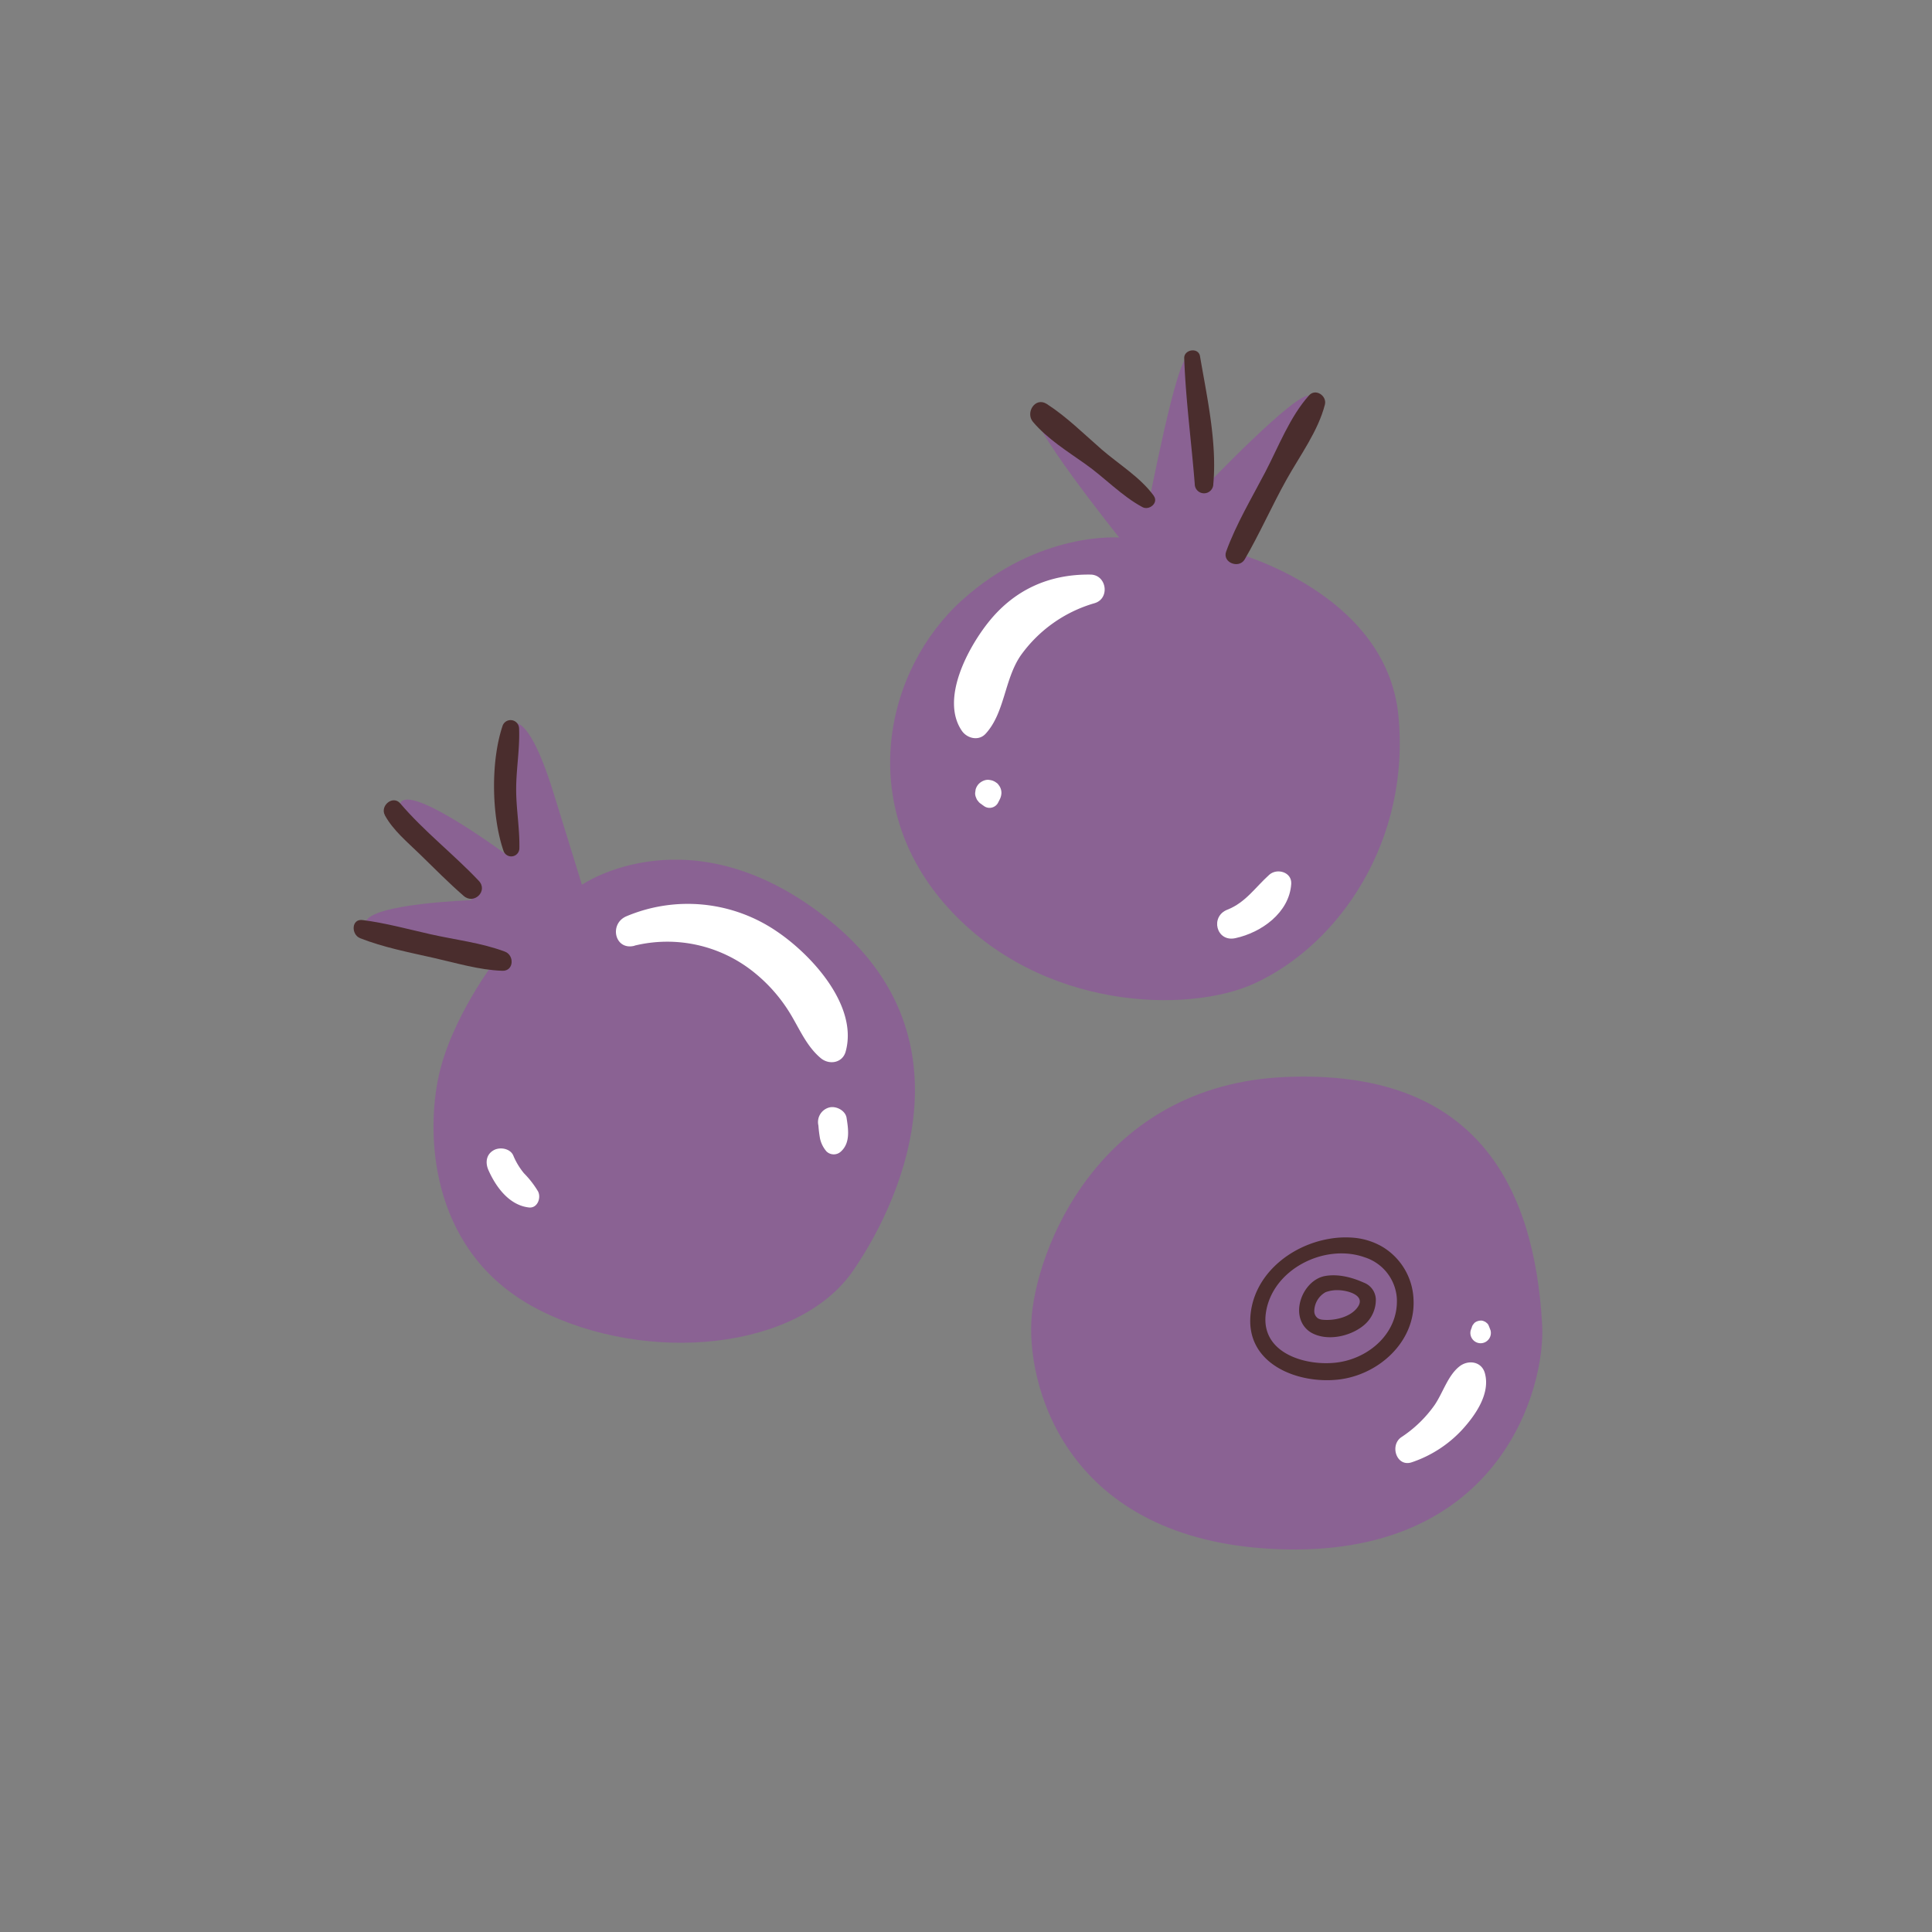 <svg xmlns="http://www.w3.org/2000/svg" viewBox="0 0 512 512"><rect x="0" y="0" width="512" height="512" fill="#808080" stroke="none"/><defs><style>.blueberryblueberrycls-1{fill:#8a6293;}.blueberryblueberrycls-2{fill:#fff;}.blueberryblueberrycls-3{fill:#4a2d2d;}.blueberryblueberrycls-4{fill:none;}</style></defs><g id="Capa_2" data-name="Capa 2"><g id="bocetos"><path class="blueberryblueberrycls-1" d="M340.85,285.41c-49.78,2-66.67,46.3-67.54,64.93s10.48,59.1,67.54,60.27,68.73-43.12,67.84-59.4C406.65,313.65,390.64,283.37,340.85,285.41Z"/><path class="blueberryblueberrycls-2" d="M374.22,387.49a32.09,32.09,0,0,0,13.36-8.7c3.45-3.8,7.42-9.48,5.93-14.87-.88-3.19-4.46-3.62-6.76-1.79-3.09,2.45-4.36,7-6.58,10.24a32.84,32.84,0,0,1-8.76,8.47c-3.24,2.15-1.29,8.13,2.81,6.65Z"/><path class="blueberryblueberrycls-2" d="M395,352.53l-.3-.79-.24-.58a1.85,1.85,0,0,0-.62-.68,1.35,1.35,0,0,0-.53-.31,1.76,1.76,0,0,0-.93-.2,2.89,2.89,0,0,0-1.22.33,1.76,1.76,0,0,0-.68.62,1.85,1.85,0,0,0-.43.82l-.29.79a2.71,2.71,0,0,0,.7,2.64,2.7,2.7,0,0,0,3.84,0,2.71,2.71,0,0,0,.7-2.64Z"/><path class="blueberryblueberrycls-3" d="M361.39,339.9c-3.12-1.41-6.82-2.36-10.25-1.74-5.95,1.09-9.57,10.39-4.34,14.54a6,6,0,0,0,.79.52c4.22,2.32,10.31.92,13.83-2a8.75,8.75,0,0,0,3.19-6.89A4.91,4.91,0,0,0,361.39,339.9Zm-1.57,6.47c-1.85,2.69-6.17,3.67-9.22,3.38a3.08,3.08,0,0,1-1.3-.36,2.3,2.3,0,0,1-1-1.95,5.84,5.84,0,0,1,3-5,8.78,8.78,0,0,1,3.6-.52C357.1,342,362,343.25,359.82,346.37Z"/><path class="blueberryblueberrycls-3" d="M366.41,330.45a18.14,18.14,0,0,0-7.84-2.45,25.18,25.18,0,0,0-6.42.32c-10.38,1.81-20.06,9.68-20.79,20.65-.84,12.59,12.56,17.8,23.24,16.64s20.54-10,20-21.19A17,17,0,0,0,366.41,330.45Zm-12.1,30.63c-8.4,1.05-20.4-2.54-18.83-13.21,1.7-11.52,15.61-18.46,26.2-14.66a12.26,12.26,0,0,1,8.5,10.9C370.62,353.25,362.81,360,354.31,361.08Z"/><path class="blueberryblueberrycls-1" d="M134.72,226.89s-1.75-34.36,1.16-35.23,6.7,5.24,10.77,18.34,7.57,24.46,7.57,24.46,29.12-20.09,65.8,9.61,20.68,71.33,6.12,92.59-54.74,25-83.27,10.48S112.88,302,116.08,286s15.43-31.73,15.43-31.73-36.1-4.95-34.64-9.9,28.24-5.82,28.24-5.82-22.71-22.71-18.64-26.21S134.72,226.89,134.72,226.89Z"/><path class="blueberryblueberrycls-3" d="M95.37,248.61c6.26,2.46,13,3.76,19.58,5.25,6,1.35,12,3.19,18.16,3.41,3.09.12,3.27-4.11.69-5.08-6.24-2.35-13.24-3.14-19.74-4.61-6-1.36-12-3-18-3.76-3-.36-3,3.87-.65,4.79Z"/><path class="blueberryblueberrycls-3" d="M102,216.07c2.21,4,5.86,7,9.09,10.14,3.89,3.78,7.72,7.68,11.81,11.23,2.73,2.37,6.51-1.32,4-4-6.69-7.08-14.5-13.1-20.83-20.53-1.95-2.29-5.45.64-4.06,3.14Z"/><path class="blueberryblueberrycls-3" d="M133.17,192.41c-3.13,9.34-2.93,23.71.24,33a2.16,2.16,0,0,0,4.23-.57c.11-5.31-.88-10.58-.85-15.92s1-10.62.77-15.93a2.25,2.25,0,0,0-4.39-.59Z"/><path class="blueberryblueberrycls-2" d="M168.17,250.6a36.61,36.61,0,0,1,31.63,7.06,41.94,41.94,0,0,1,9.71,11.11c2.46,4.09,4.29,8.54,8,11.65,2.22,1.86,5.75,1.32,6.6-1.74,3.36-12.15-9-25.61-18.25-31.85a41.82,41.82,0,0,0-39.87-4c-4.66,2-3.07,9.14,2.15,7.81Z"/><path class="blueberryblueberrycls-2" d="M216.89,298.29a32.51,32.51,0,0,0,.42,3.41,7.77,7.77,0,0,0,1.72,3.44,2.77,2.77,0,0,0,3.85,0c2.5-2.29,1.94-5.91,1.47-8.9-.31-2-2.93-3.3-4.76-2.7a4,4,0,0,0-2.7,4.75Z"/><path class="blueberryblueberrycls-2" d="M129.43,310.07c2,4.52,5.51,9.32,10.73,9.92,2.28.26,3.3-2.55,2.43-4.25a25.13,25.13,0,0,0-3.74-4.82,18.61,18.61,0,0,1-2.83-4.71c-.82-1.89-3.59-2.32-5.22-1.37-2,1.14-2.2,3.33-1.37,5.23Z"/><path class="blueberryblueberrycls-1" d="M296.6,142.46s-25.62-32-21.84-33.2,29.7,22.42,29.7,23.59,7.28-38.43,10.48-38.43,4.66,34.35,4.66,34.35,23.87-25,27.37-23.87-20.38,41.34-20.38,41.34,40.76,10.48,44,43.38-15.43,60.56-38.14,71c-17.38,8-56.48,7.28-81.23-20.09s-16.6-63.18,3.78-81.52S296.6,142.46,296.6,142.46Z"/><path class="blueberryblueberrycls-2" d="M288.93,152.27c-10.76-.13-19.91,3.9-26.78,12.37-5.54,6.84-13,20.55-7.27,29,1.38,2.05,4.47,2.83,6.32.81,5.09-5.54,4.95-14.39,9.29-20.73A36.45,36.45,0,0,1,290,159.87c4.22-1.16,3.34-7.54-1-7.6Z"/><path class="blueberryblueberrycls-2" d="M260.11,213.15l.83.58a2.53,2.53,0,0,0,2,.26,2.56,2.56,0,0,0,1.51-1.17l.47-.92a4.12,4.12,0,0,0,.47-1.76,3.31,3.31,0,0,0-.74-2.11,1.78,1.78,0,0,0-.63-.62,3.44,3.44,0,0,0-1.65-.69,2.74,2.74,0,0,0-1.39.06,3.87,3.87,0,0,0-1.54.9,3.61,3.61,0,0,0-.89,1.54l-.13.92a2.84,2.84,0,0,0,.3,1.35,1.93,1.93,0,0,0,.45.77,2.71,2.71,0,0,0,1,.89Z"/><path class="blueberryblueberrycls-2" d="M327.35,248.63c6.95-1.49,14.35-6.78,14.84-14.4.2-3.13-3.77-4.25-5.82-2.41-3.69,3.31-6.29,7.37-11.1,9.25-4.64,1.81-2.94,8.63,2.08,7.56Z"/><path class="blueberryblueberrycls-3" d="M329.86,148.24c4-6.88,7.23-14.26,11.13-21.23,3.5-6.26,8.34-12.79,10.12-19.79.59-2.32-2.46-4.38-4.2-2.44-5.08,5.67-8.1,13.62-11.6,20.33-3.61,6.91-7.69,13.72-10.37,21.06-1.07,2.92,3.41,4.65,4.92,2.07Z"/><path class="blueberryblueberrycls-3" d="M321.54,128.27c1-11.06-1.67-23-3.53-33.89-.4-2.38-4.26-1.81-4.18.56.4,11.08,1.92,22.26,2.79,33.33a2.46,2.46,0,0,0,4.92,0Z"/><path class="blueberryblueberrycls-3" d="M305.76,131.38c-3.6-4.94-9.27-8.33-13.85-12.31s-9.23-8.62-14.48-12c-3.05-2-5.78,2.26-3.67,4.75,3.82,4.5,9.11,7.78,13.88,11.16,5.08,3.58,9.64,8.47,15.1,11.4,1.79,1,4.4-1.12,3-3Z"/><rect class="blueberryblueberrycls-4" width="512" height="512"/></g></g></svg>